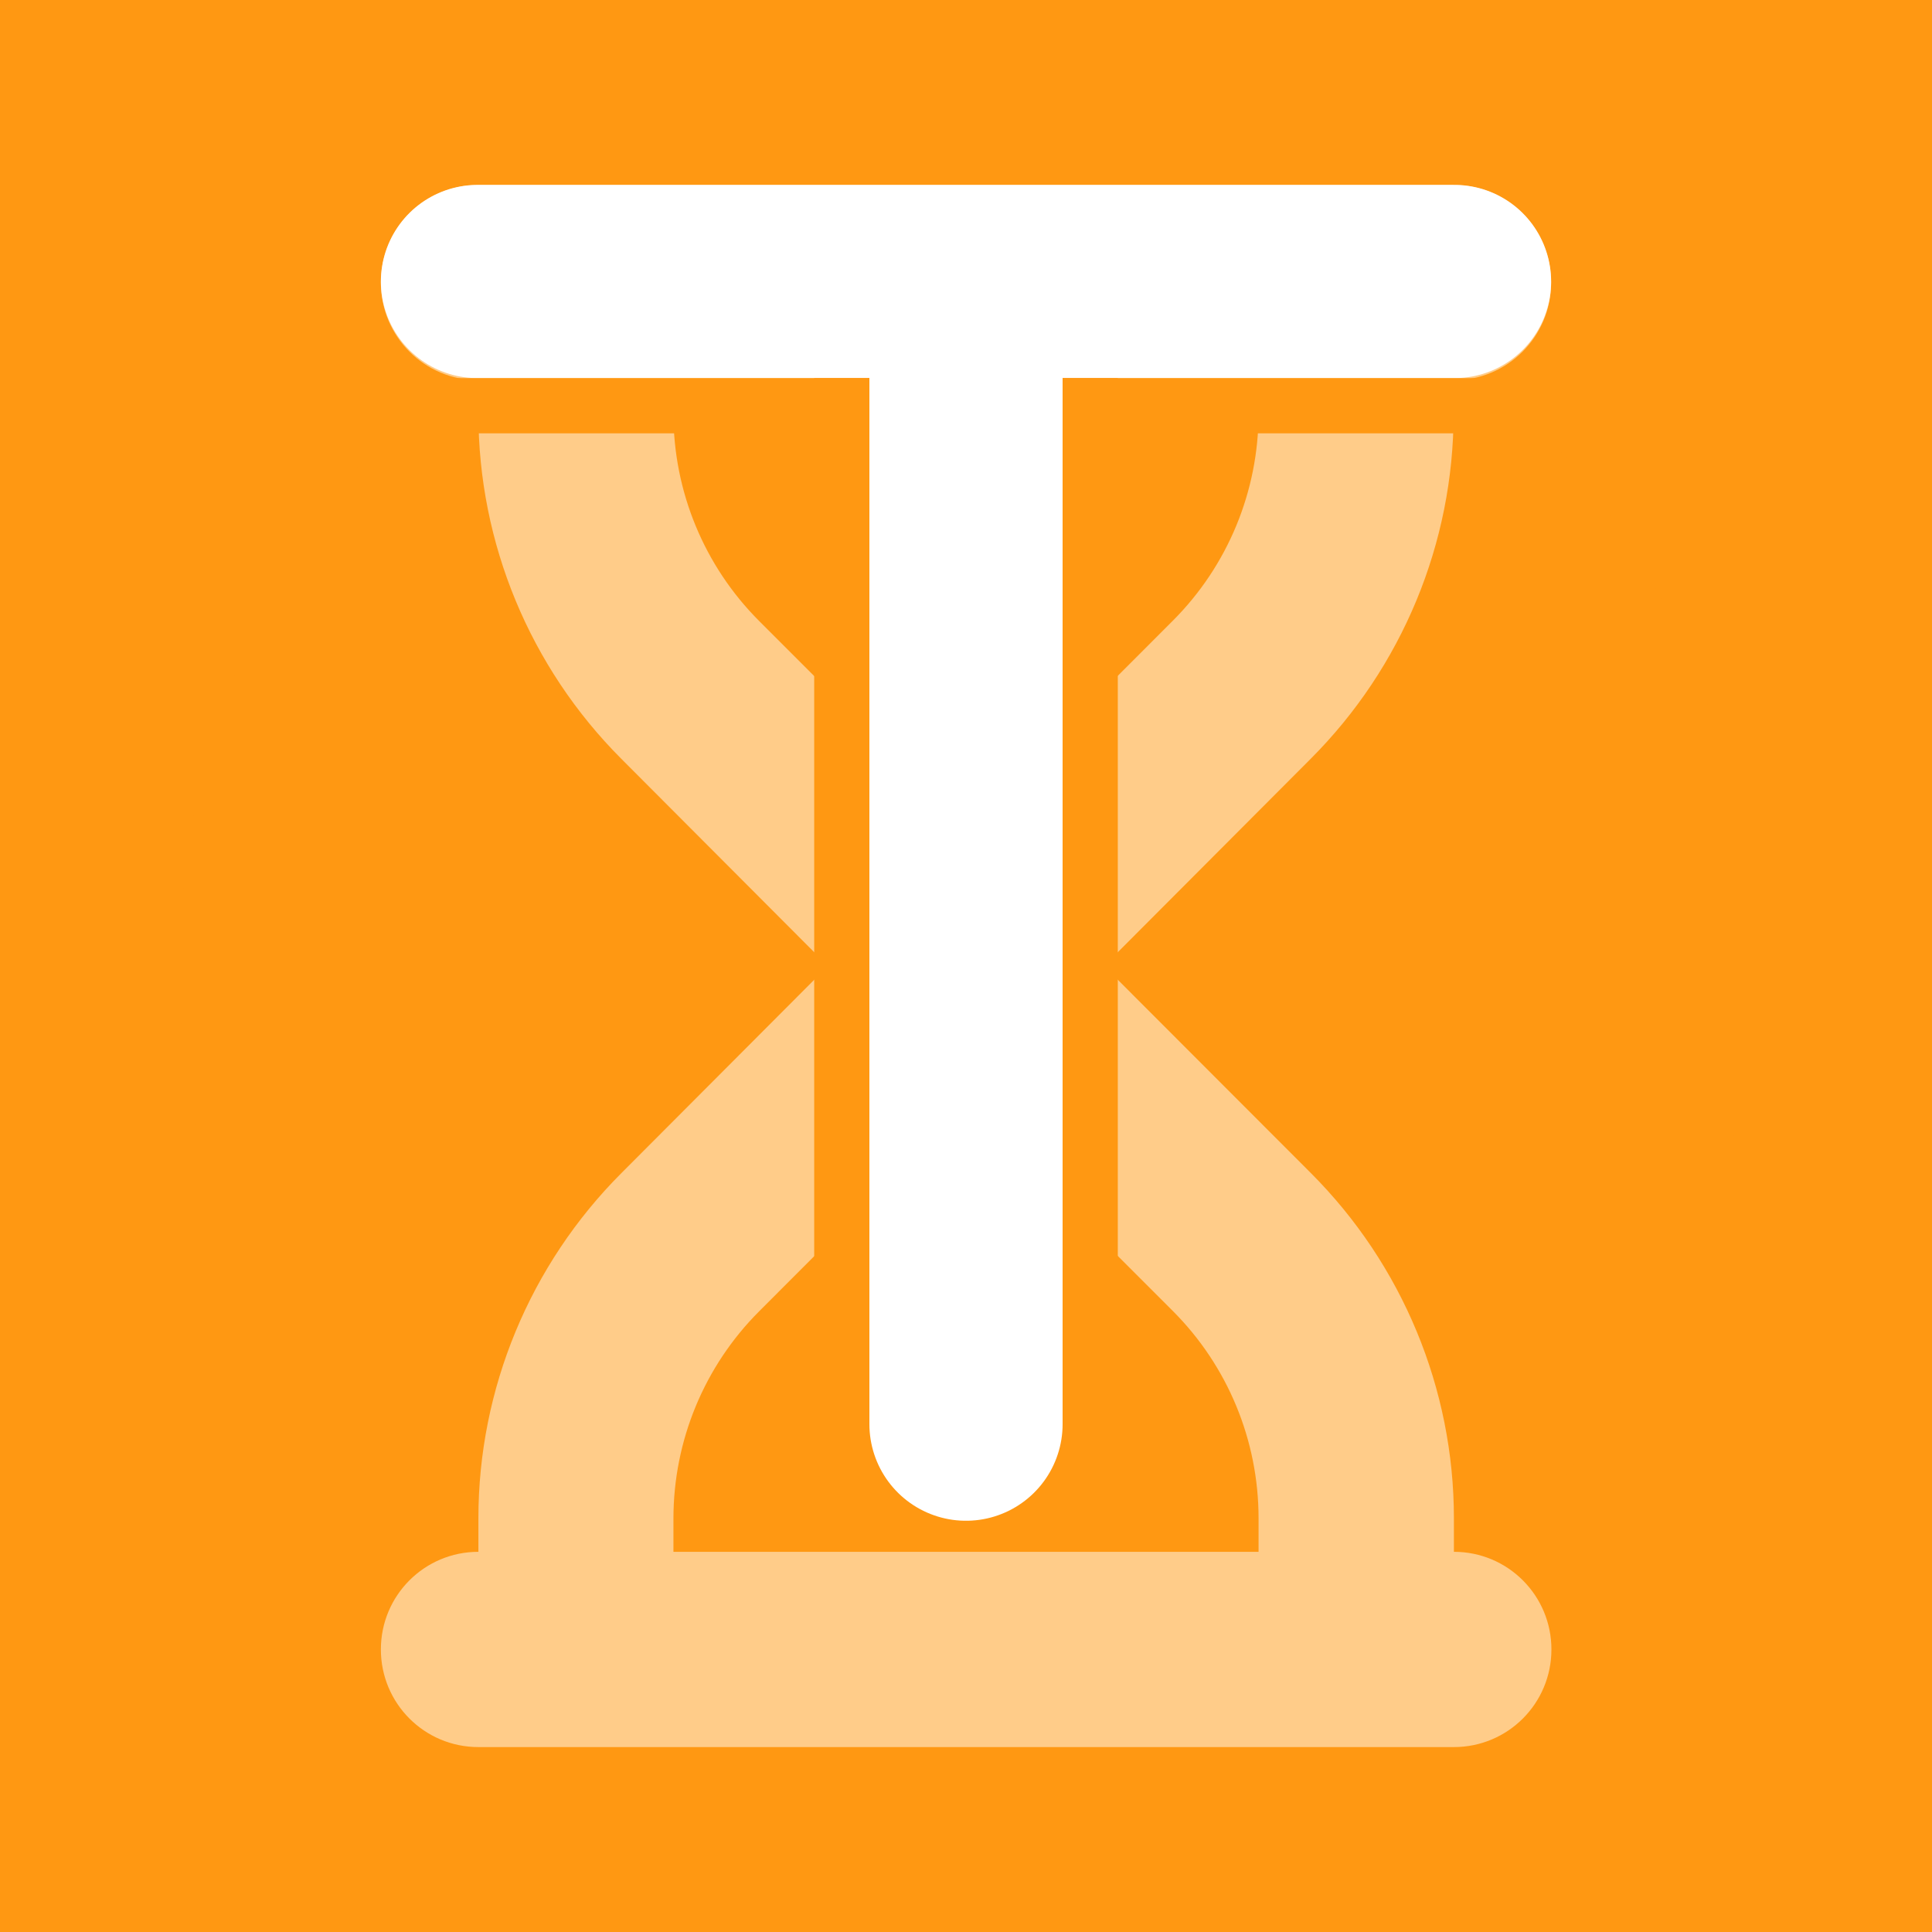<svg width="700" height="700" viewBox="0 0 700 700" fill="none" xmlns="http://www.w3.org/2000/svg">
<rect width="700" height="700" fill="#FF9812"/>
<circle cx="350" cy="350" r="244" fill="#FF9812"/>
<circle cx="350" cy="350" r="285" fill="#FF9812"/>
<g clip-path="url(#clip0_16_3)">
<path d="M138 102.375C138 82.808 153.79 67 173.333 67H208.667H491.333H526.667C546.21 67 562 82.808 562 102.375C562 121.942 546.21 137.75 526.667 137.75V149.91C526.667 196.782 508.006 241.775 474.881 274.939L400.019 350L474.992 425.061C508.117 458.225 526.777 503.218 526.777 550.09V562.25C546.321 562.25 562.11 578.058 562.11 597.625C562.11 617.192 546.321 633 526.777 633H491.444H208.667H173.333C153.79 633 138 617.192 138 597.625C138 578.058 153.79 562.25 173.333 562.25V550.09C173.333 503.218 191.994 458.225 225.119 425.061L299.981 350L225.119 274.939C191.994 241.775 173.333 196.782 173.333 149.91V137.75C153.79 137.75 138 121.942 138 102.375ZM244 137.75V149.91C244 178.1 255.152 205.073 275.027 224.971L350 299.922L424.973 224.861C444.848 204.963 456 177.989 456 149.8V137.639L244 137.75ZM244 562.25H456V550.09C456 521.9 444.848 494.927 424.973 475.029L350 400.078L275.027 475.139C255.152 495.038 244 522.011 244 550.2V562.361V562.25Z" fill="white" fill-opacity="0.5"/>
<path d="M173 102H527" stroke="white" stroke-width="70" stroke-linecap="round"/>
</g>
<rect x="146" y="137" width="408" height="20" fill="#FF9812"/>
<rect x="295" y="137" width="110" height="408" fill="#FF9812"/>
<path d="M350 516L350 123" stroke="white" stroke-width="70" stroke-linecap="round"/>
<defs>
<clipPath id="clip0_16_3">
<rect width="424" height="566" fill="white" transform="translate(138 67)"/>
</clipPath>
</defs>
</svg>
